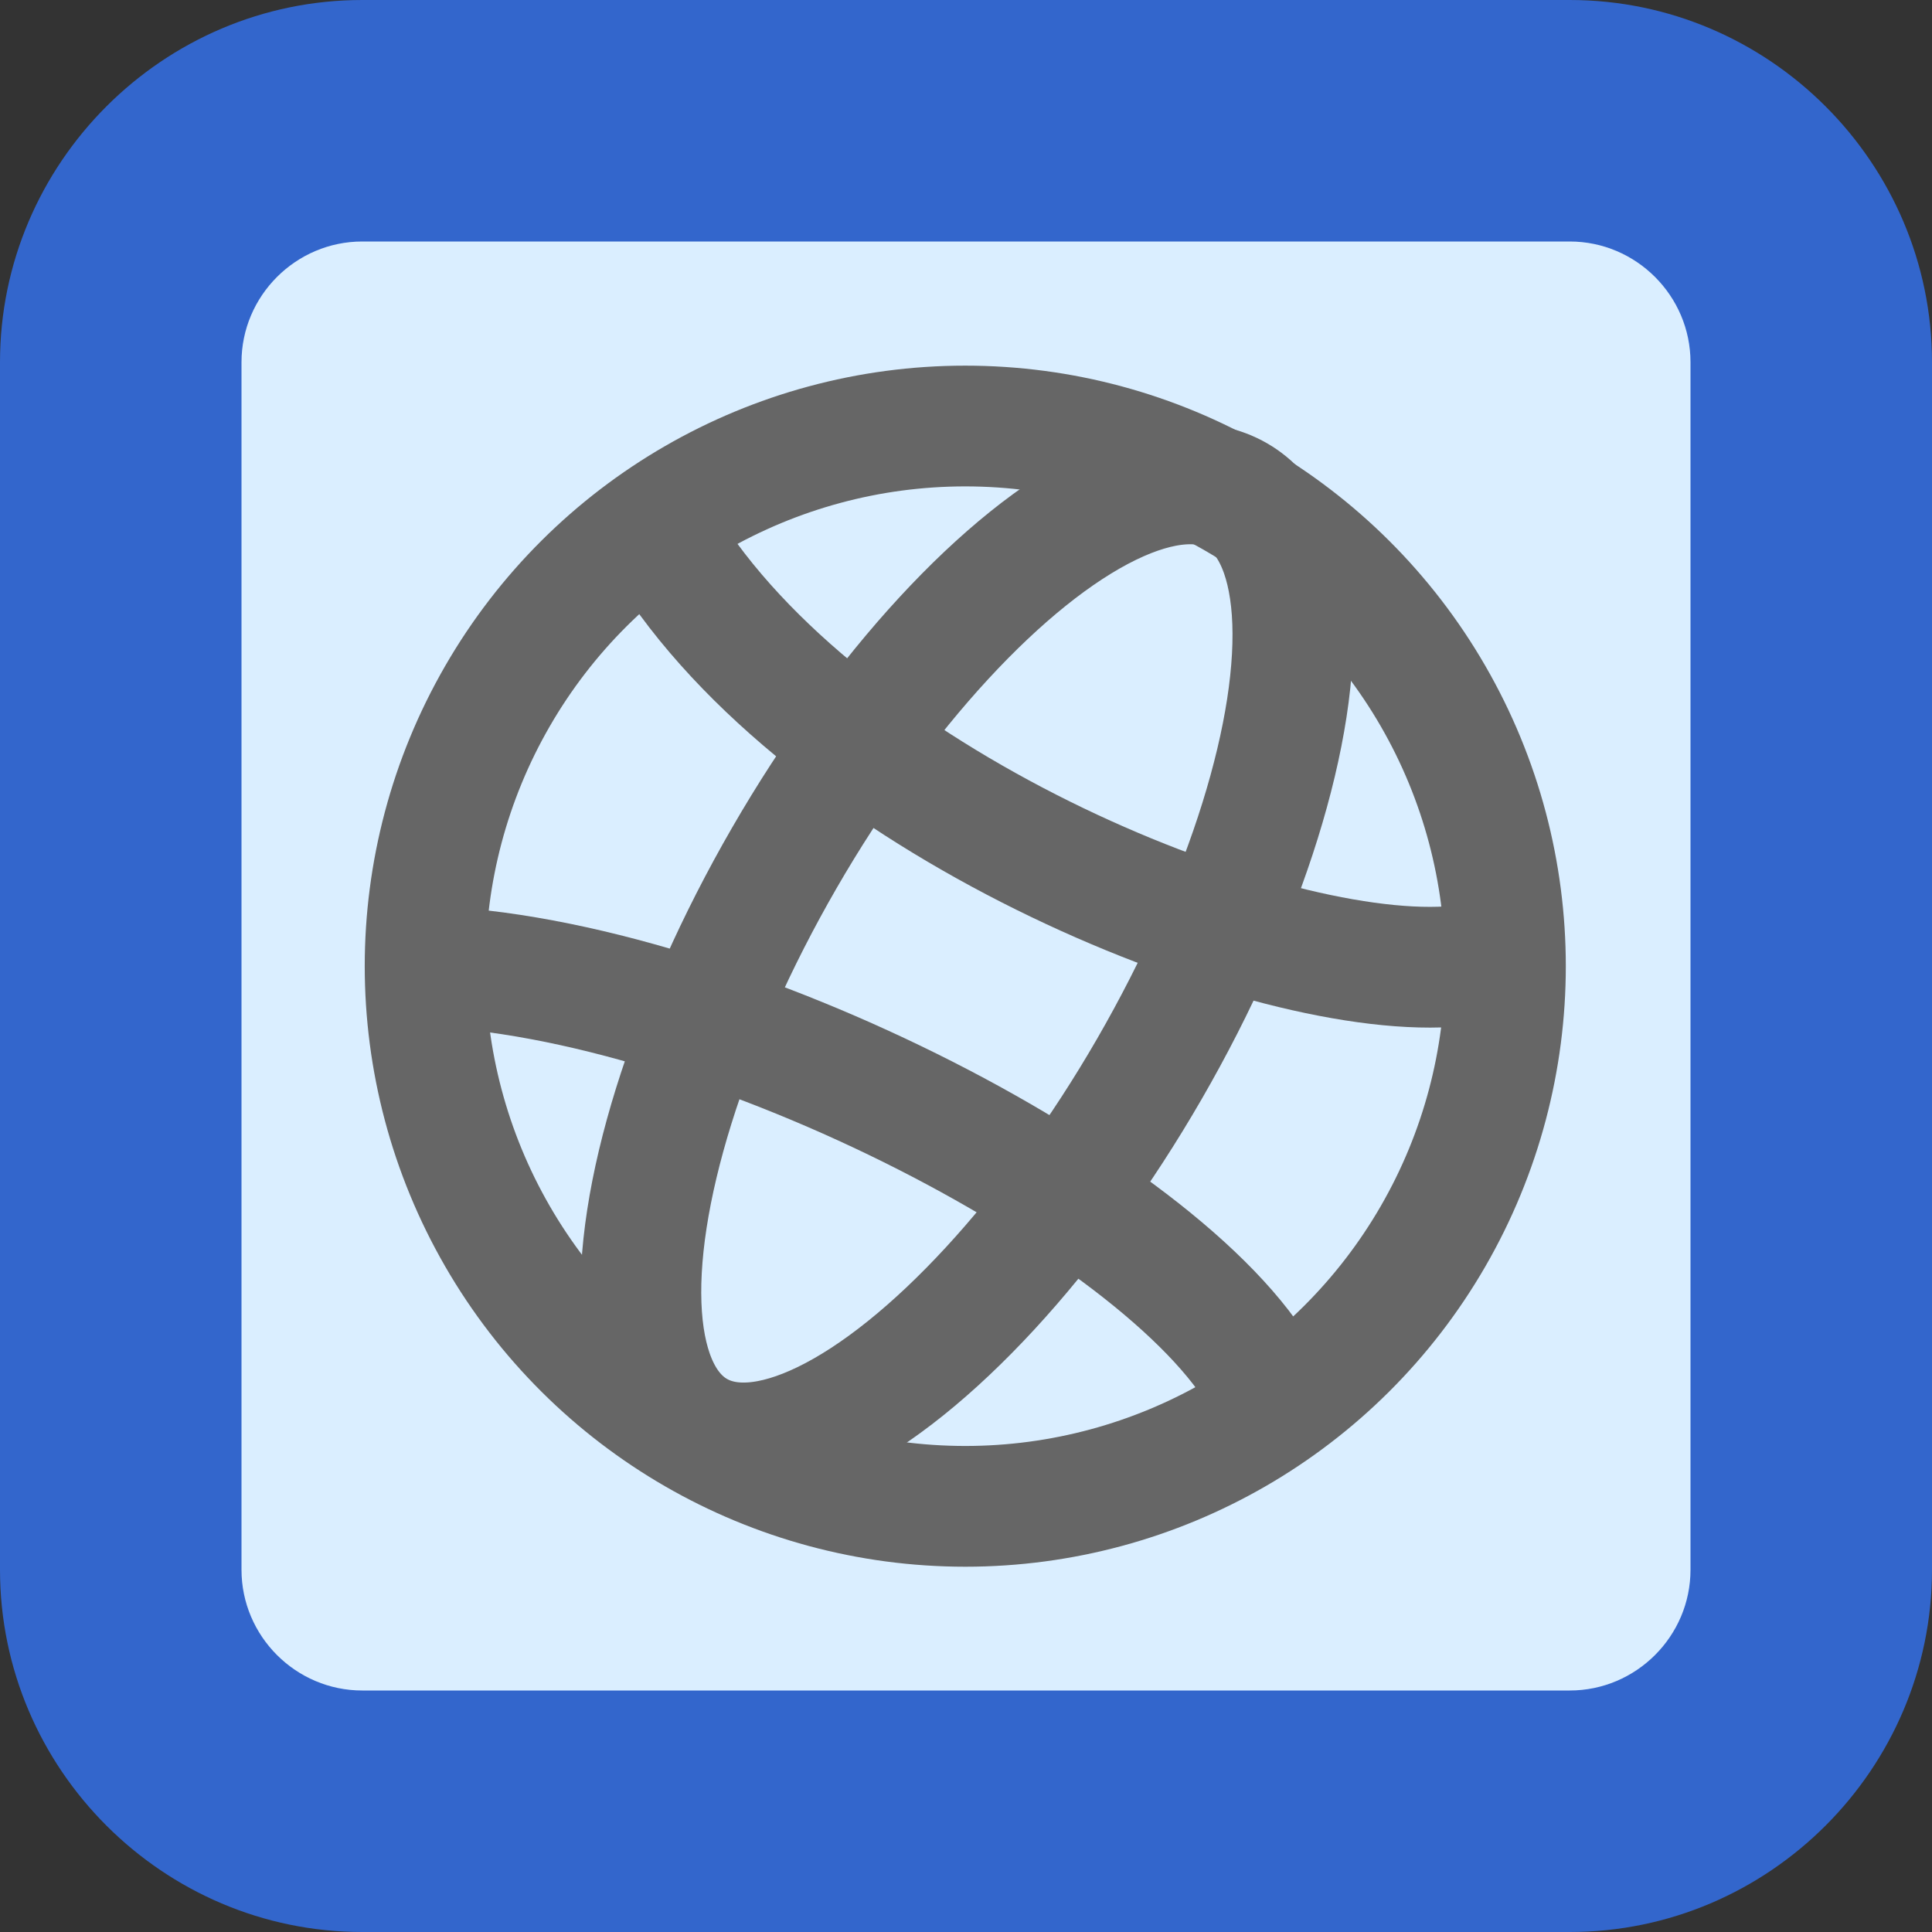<svg enable-background="new 0 0 32 32" viewBox="0 0 32 32" xmlns="http://www.w3.org/2000/svg">
  <rect x="0" y="0" width="32" height="32" fill="#333333" stroke="none"/>
  <path clip-rule="evenodd" d="m26 32h-20c-3.3 0-6-2.7-6-6v-20c0-3.3 2.7-6 6-6h20c3.3 0 6 2.7 6 6v20c0 3.3-2.7 6-6 6z" fill="#36c" fill-rule="evenodd"/>
  <path clip-rule="evenodd" d="m28 6c0-1.1-.9-2-2-2h-20c-1.1 0-2 .9-2 2v20c0 1.1.9 2 2 2h20c1.1 0 2-.9 2-2z" fill="#daeeff" fill-rule="evenodd"/>
  <g fill="none" stroke="#666" stroke-width="2" transform="matrix(.866 .5 -.5 .866 10.132 -5.853)">
    <ellipse cx="16" cy="16" rx="8.947" ry="8.947" stroke-linejoin="round"/>
    <ellipse cx="16" cy="15.947" rx="3.492" ry="8.947" stroke-linejoin="round"/>
    <path d="m8.185 12.43c4.385 2.36 12.066 1.356 14.759-.43"/>
    <path d="m8.217 20.493c4.385-2.36 12.932-2.716 15.625-.93"/>
  </g>
</svg>

